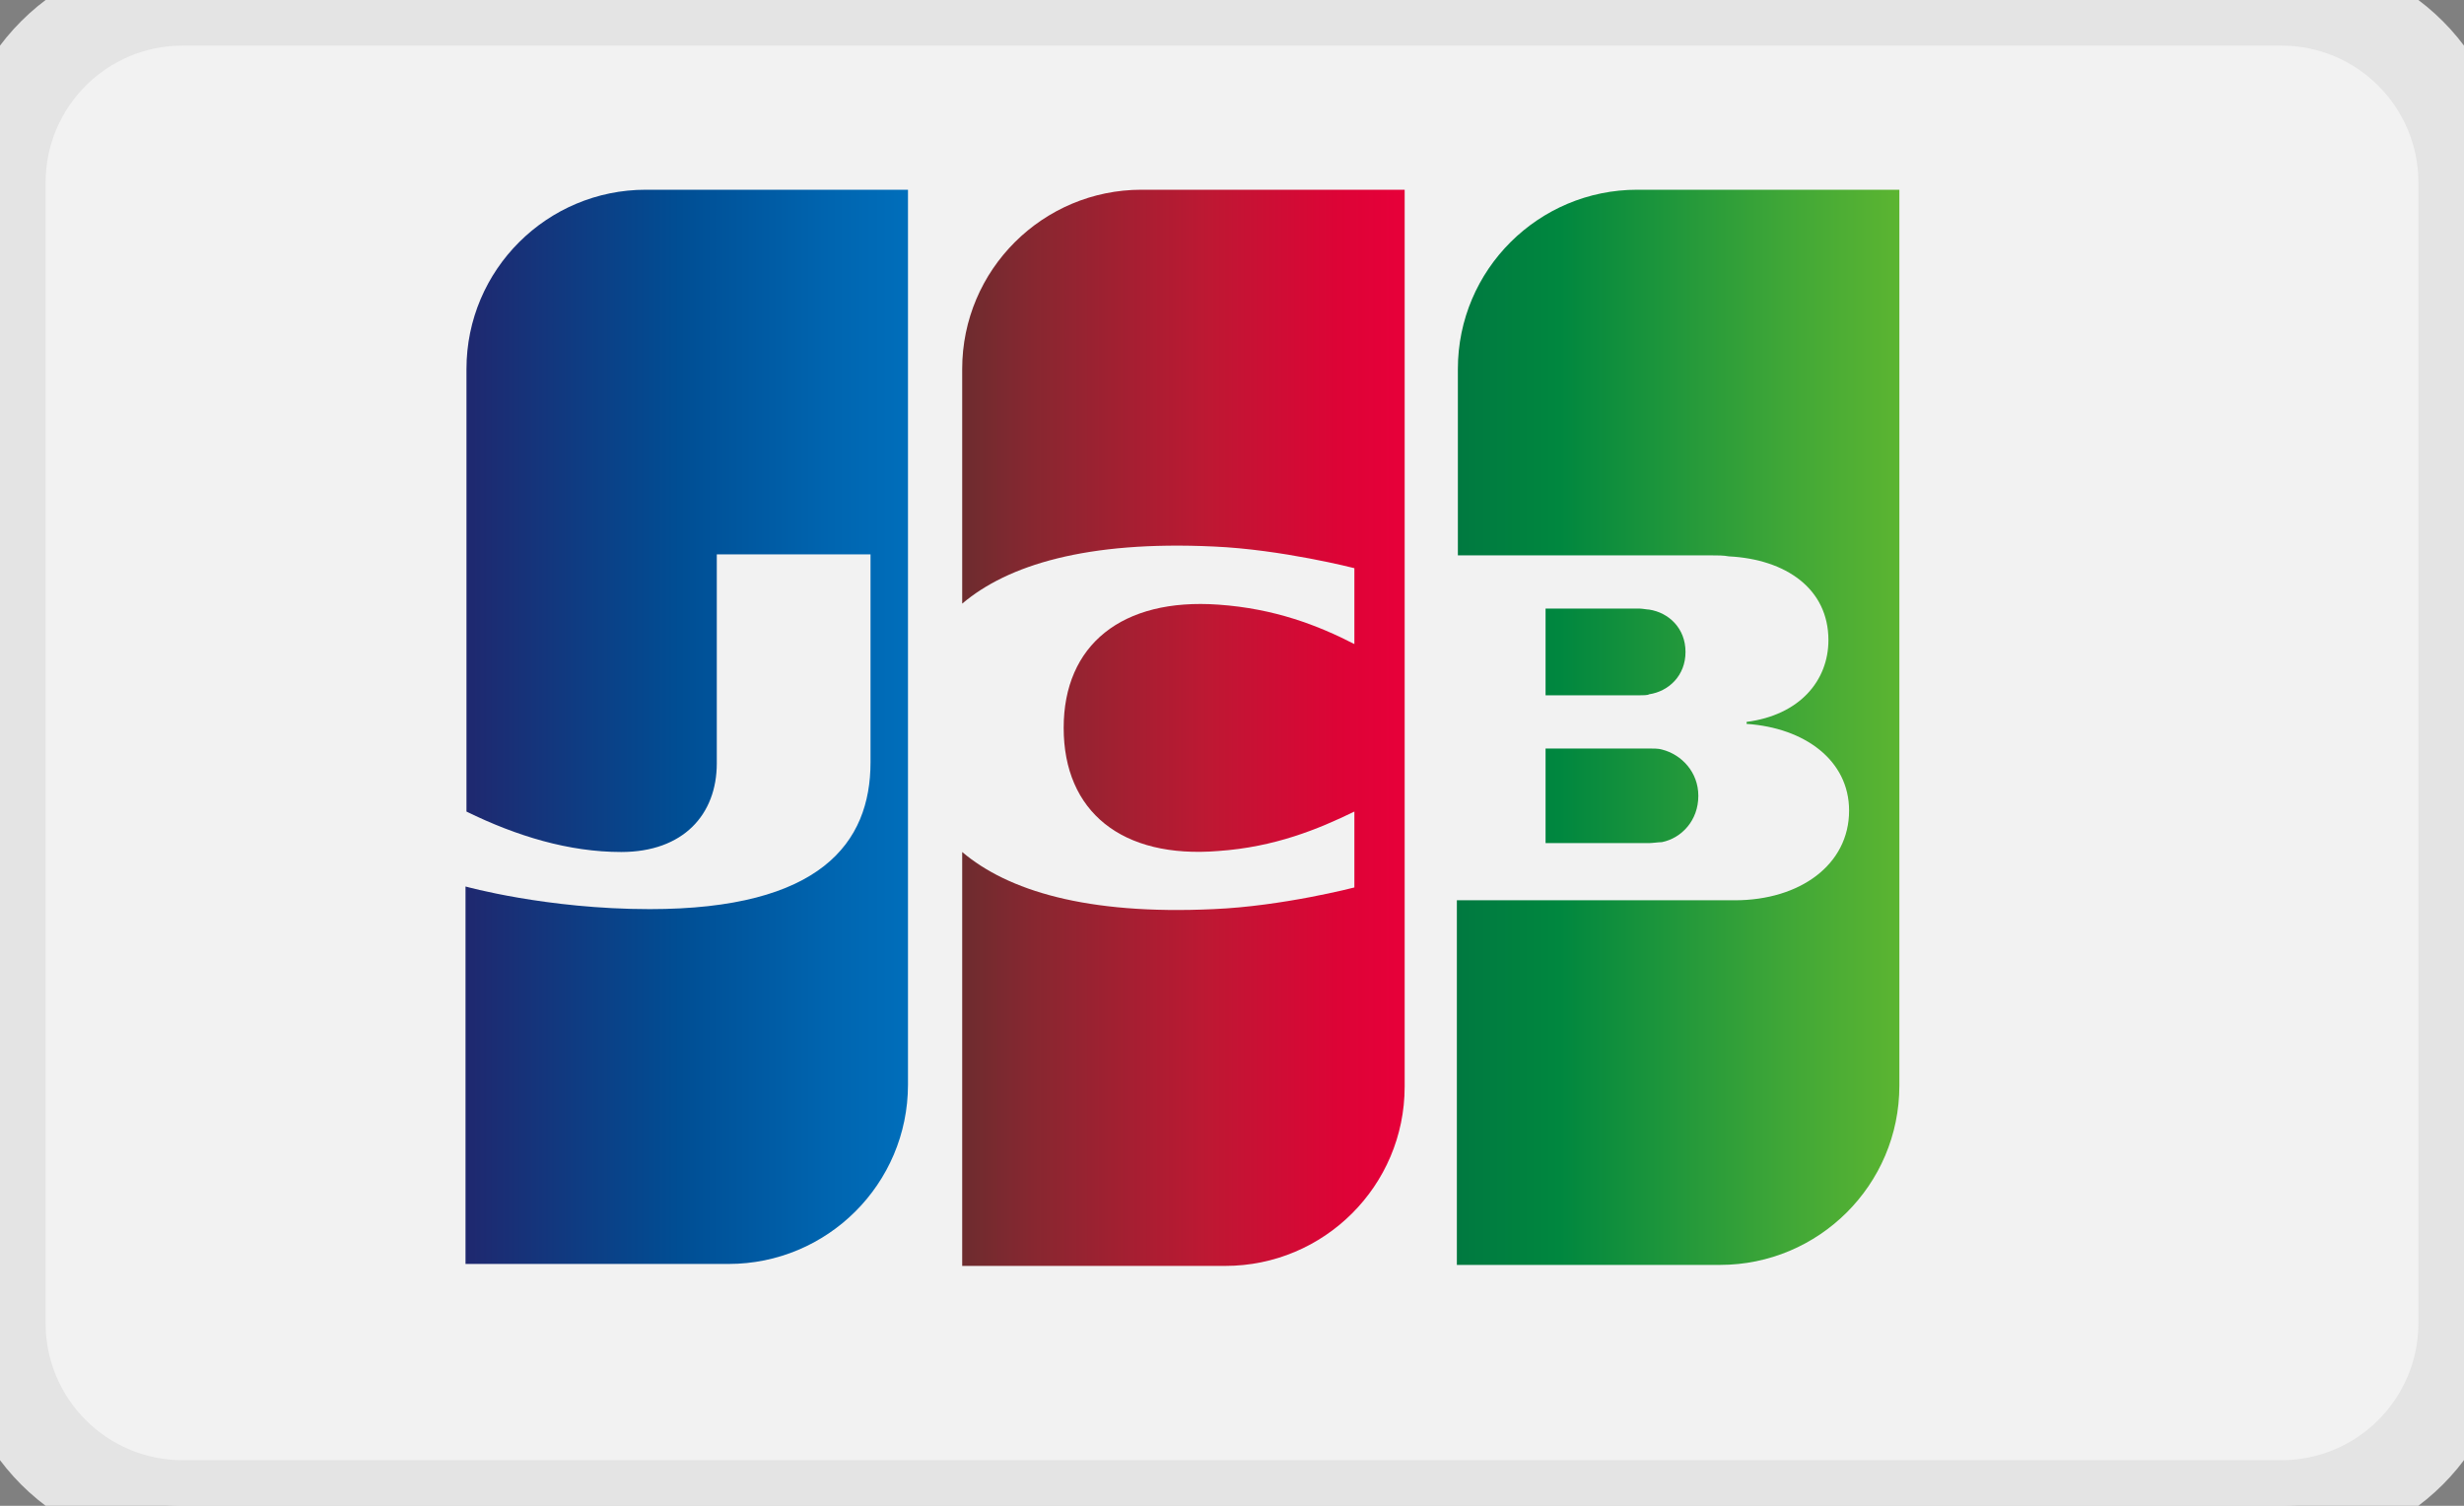 <svg xmlns="http://www.w3.org/2000/svg" width="54" height="33" viewBox="0 0 54 33" fill="none">
<rect x="0" y="0" width="54" height="33" fill="#808080" stroke="none"/>
<g clip-path="url(#clip0_14_398)">
<path d="M50 0H4C1.791 0 0 1.791 0 4V29C0 31.209 1.791 33 4 33H50C52.209 33 54 31.209 54 29V4C54 1.791 52.209 0 50 0Z" fill="#F2F2F2" stroke="#E4E4E4" stroke-width="2"/>
<path fill-rule="evenodd" clip-rule="evenodd" d="M33.872 18.477H36.14C36.205 18.477 36.356 18.456 36.421 18.456C36.853 18.369 37.22 17.981 37.22 17.441C37.22 16.922 36.853 16.534 36.421 16.426C36.356 16.404 36.226 16.404 36.14 16.404H33.872V18.477Z" fill="url(#paint0_linear_14_398)"/>
<path fill-rule="evenodd" clip-rule="evenodd" d="M35.881 4.158C33.721 4.158 31.95 5.908 31.95 8.089V12.171H37.501C37.63 12.171 37.781 12.171 37.889 12.193C39.142 12.257 40.071 12.905 40.071 14.028C40.071 14.914 39.444 15.67 38.278 15.821V15.864C39.552 15.951 40.524 16.663 40.524 17.765C40.524 18.953 39.444 19.73 38.019 19.73H31.928V27.721H37.695C39.855 27.721 41.626 25.972 41.626 23.79V4.158H35.881Z" fill="url(#paint1_linear_14_398)"/>
<path fill-rule="evenodd" clip-rule="evenodd" d="M36.939 14.288C36.939 13.769 36.572 13.424 36.14 13.359C36.097 13.359 35.989 13.337 35.924 13.337H33.872V15.238H35.924C35.989 15.238 36.118 15.238 36.14 15.216C36.572 15.152 36.939 14.806 36.939 14.288Z" fill="url(#paint2_linear_14_398)"/>
<path fill-rule="evenodd" clip-rule="evenodd" d="M14.154 4.158C11.994 4.158 10.223 5.908 10.223 8.089V17.786C11.325 18.326 12.469 18.672 13.614 18.672C14.975 18.672 15.709 17.851 15.709 16.728V12.149H19.078V16.706C19.078 18.477 17.977 19.924 14.24 19.924C11.973 19.924 10.202 19.428 10.202 19.428V27.7H15.968C18.128 27.7 19.899 25.95 19.899 23.769V4.158H14.154Z" fill="url(#paint3_linear_14_398)"/>
<path fill-rule="evenodd" clip-rule="evenodd" d="M25.017 4.158C22.858 4.158 21.087 5.908 21.087 8.089V13.229C22.08 12.387 23.808 11.847 26.594 11.977C28.084 12.041 29.682 12.452 29.682 12.452V14.115C28.883 13.704 27.933 13.337 26.702 13.251C24.585 13.1 23.311 14.136 23.311 15.951C23.311 17.786 24.585 18.823 26.702 18.65C27.933 18.564 28.883 18.175 29.682 17.786V19.449C29.682 19.449 28.106 19.86 26.594 19.924C23.808 20.054 22.08 19.514 21.087 18.672V27.743H26.853C29.013 27.743 30.784 25.993 30.784 23.812V4.158H25.017Z" fill="url(#paint4_linear_14_398)"/>
</g>
<defs>
<linearGradient id="paint0_linear_14_398" x1="31.946" y1="17.443" x2="41.652" y2="17.443" gradientUnits="userSpaceOnUse">
<stop stop-color="#007940"/>
<stop offset="0.229" stop-color="#00873F"/>
<stop offset="0.743" stop-color="#40A737"/>
<stop offset="1" stop-color="#5CB531"/>
</linearGradient>
<linearGradient id="paint1_linear_14_398" x1="31.946" y1="15.93" x2="41.652" y2="15.93" gradientUnits="userSpaceOnUse">
<stop stop-color="#007940"/>
<stop offset="0.229" stop-color="#00873F"/>
<stop offset="0.743" stop-color="#40A737"/>
<stop offset="1" stop-color="#5CB531"/>
</linearGradient>
<linearGradient id="paint2_linear_14_398" x1="31.946" y1="14.284" x2="41.651" y2="14.284" gradientUnits="userSpaceOnUse">
<stop stop-color="#007940"/>
<stop offset="0.229" stop-color="#00873F"/>
<stop offset="0.743" stop-color="#40A737"/>
<stop offset="1" stop-color="#5CB531"/>
</linearGradient>
<linearGradient id="paint3_linear_14_398" x1="10.218" y1="15.93" x2="20.074" y2="15.93" gradientUnits="userSpaceOnUse">
<stop stop-color="#1F286F"/>
<stop offset="0.475" stop-color="#004E94"/>
<stop offset="0.826" stop-color="#0066B1"/>
<stop offset="1" stop-color="#006FBC"/>
</linearGradient>
<linearGradient id="paint4_linear_14_398" x1="21.03" y1="15.93" x2="30.602" y2="15.93" gradientUnits="userSpaceOnUse">
<stop stop-color="#6C2C2F"/>
<stop offset="0.173" stop-color="#882730"/>
<stop offset="0.573" stop-color="#BE1833"/>
<stop offset="0.859" stop-color="#DC0436"/>
<stop offset="1" stop-color="#E60039"/>
</linearGradient>
<clipPath id="clip0_14_398">
<rect width="54" height="33" fill="white"/>
</clipPath>
</defs>
</svg>